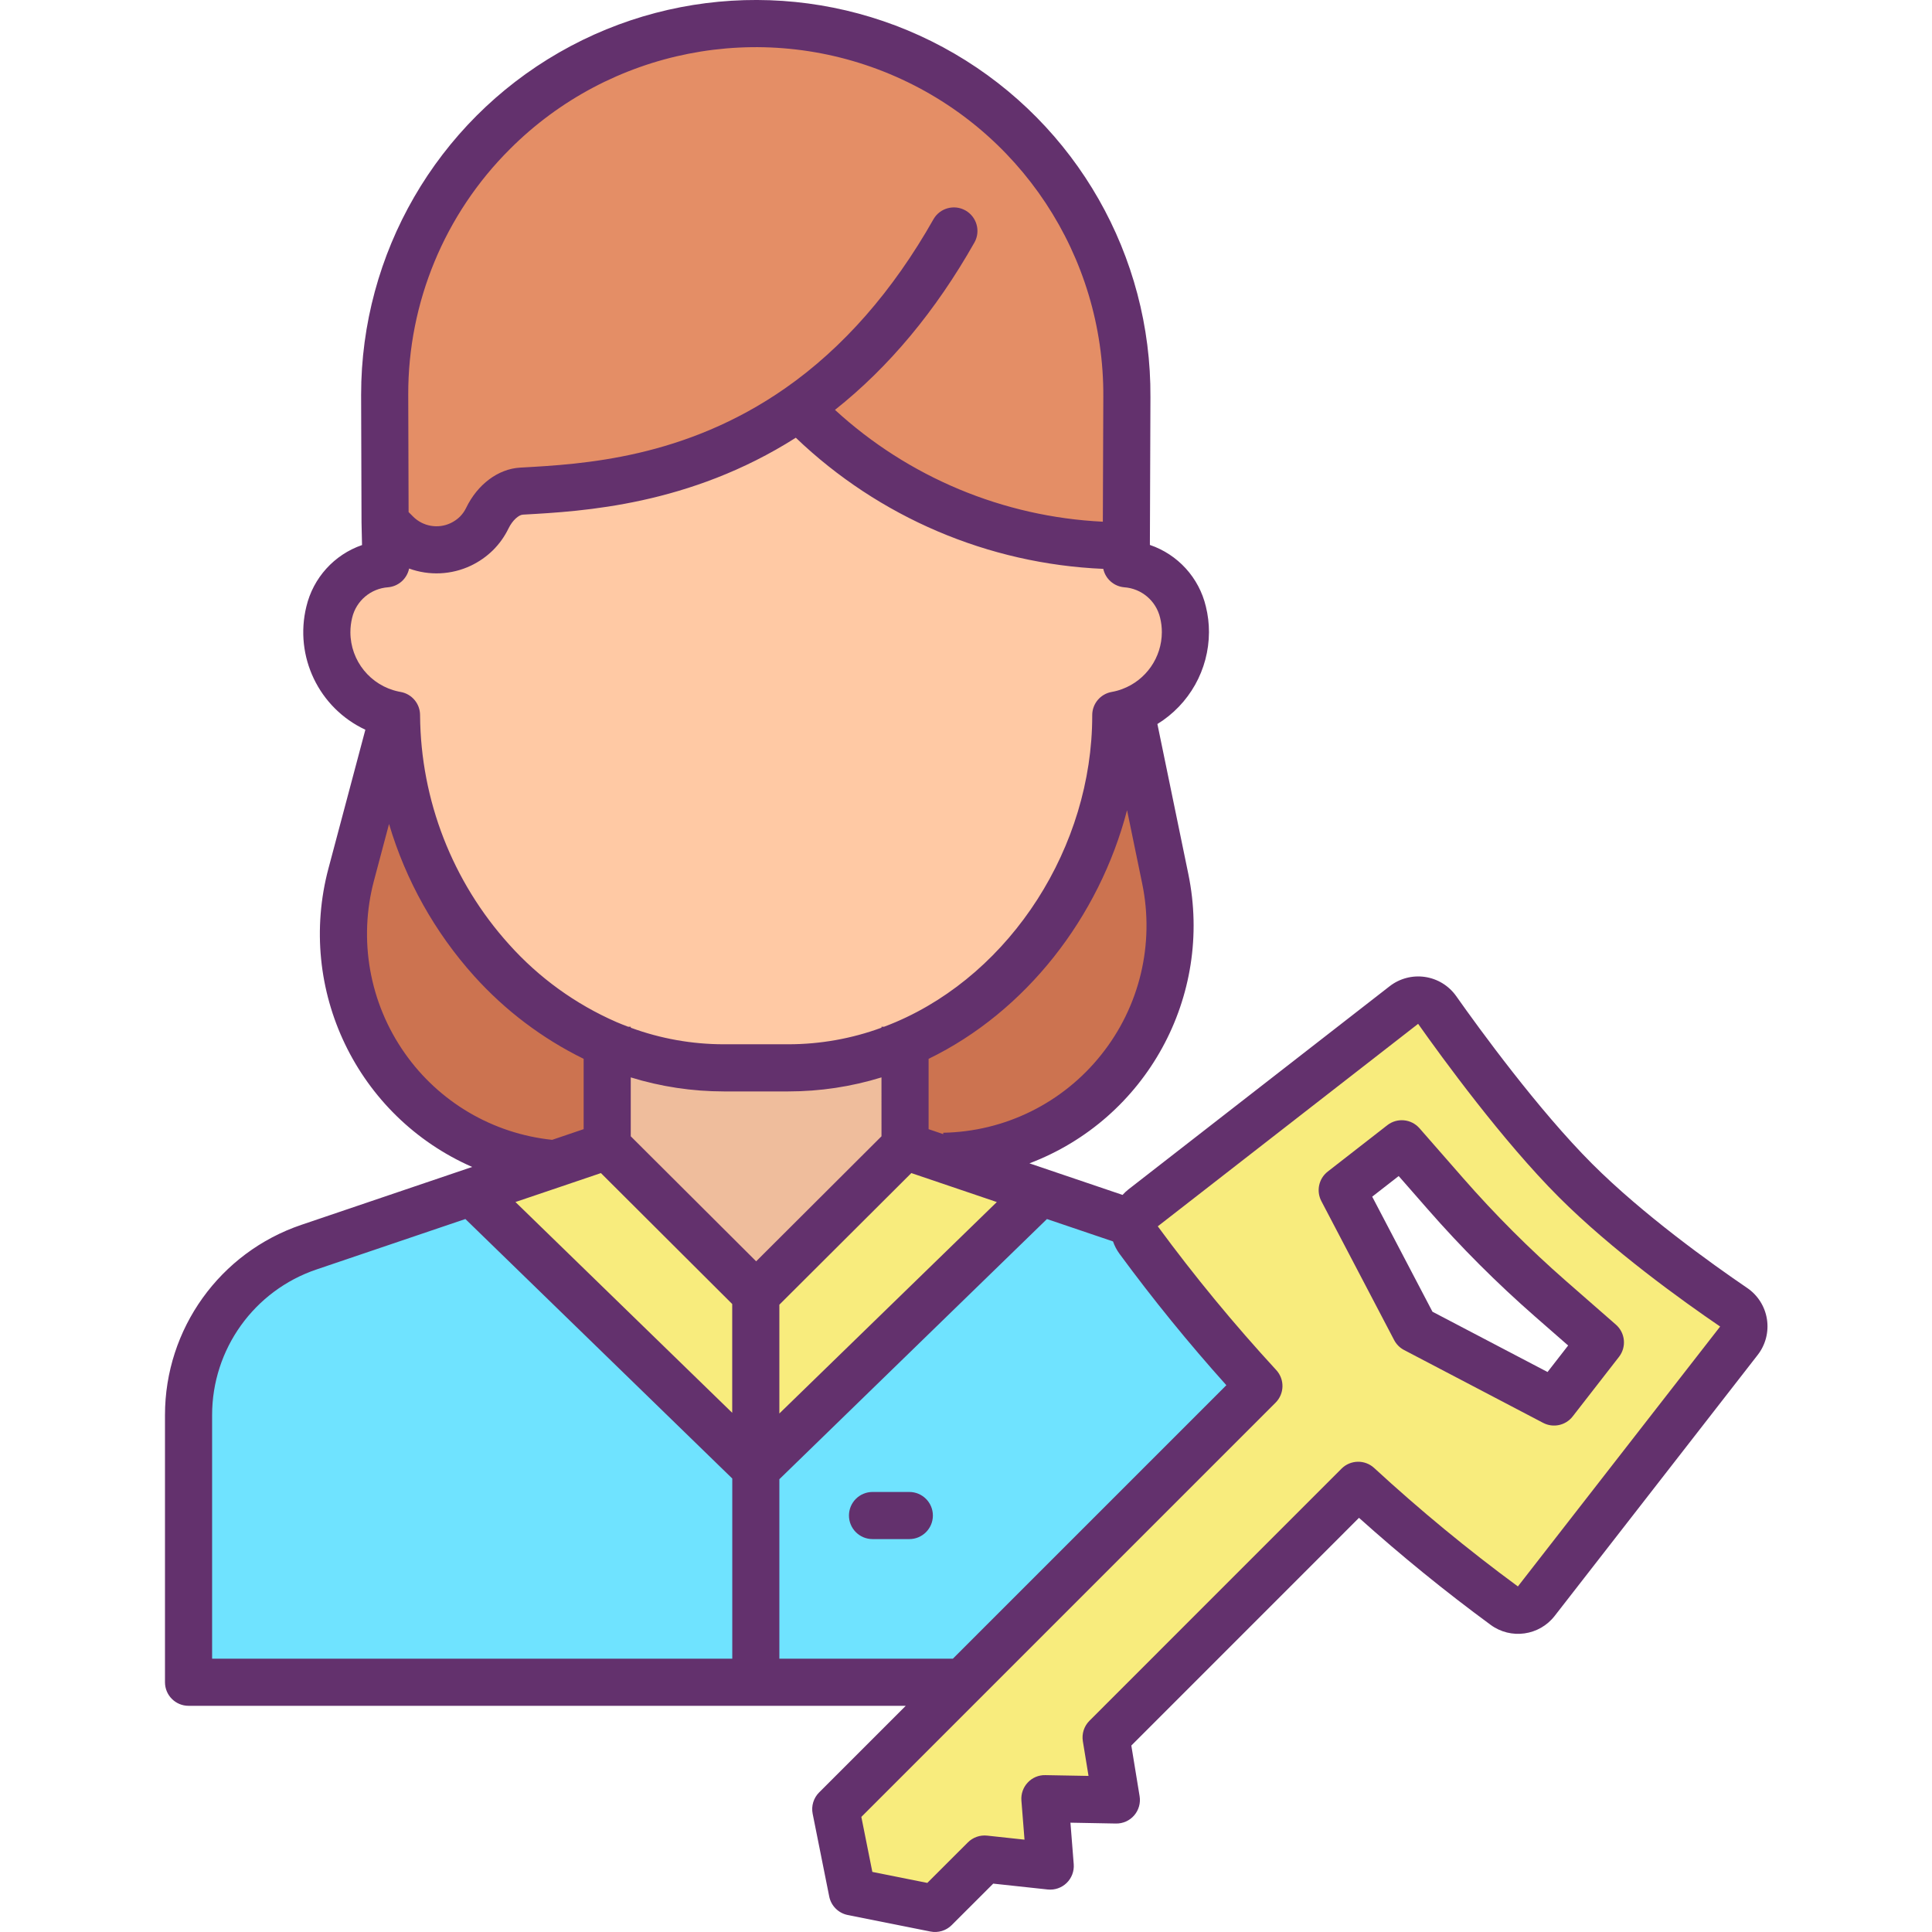 <svg height="492pt" viewBox="-42 0 492 492.014" width="492pt" xmlns="http://www.w3.org/2000/svg"><path d="m58.266 181.984c-5.688-1.191-10.652-4.645-13.746-9.566-3.098-4.922-4.062-10.891-2.672-16.535 1.645-6.797 7.477-11.762 14.449-12.301l-.238-10.688 2.898 2.91c4.312 4.312 10.871 5.445 16.379 2.828 1.461-.691 2.793-1.621 3.949-2.75 1.148-1.137 2.094-2.457 2.801-3.91 1.742-3.609 4.98-6.688 8.699-6.898 15.602-.871 43.402-2.289 70.641-21.312 21.512 22.496 51.285 35.219 82.41 35.223h.992l-.02 4.598c6.973.535 12.805 5.504 14.449 12.301.414 1.676.621 3.395.617 5.121 0 8.945-5.559 16.949-13.938 20.078-1.227.469-2.496.816-3.789 1.043v.129c0 36.039-22.09 70.051-53.672 83.551-9.379 4.043-19.484 6.133-29.699 6.141h-16.449c-10.215-.008-20.32-2.098-29.703-6.141-11.227-4.879-21.266-12.129-29.43-21.25-15.449-17.09-24.074-39.266-24.227-62.301v-.129c-.23-.043-.473-.09-.703-.141zm0 0" fill="#ffc9a4"/><path d="m254.746 223.805c3.531 17.113-.734 34.914-11.637 48.57-10.906 13.656-27.32 21.754-44.793 22.098l-.219.652-9.621-3.262v-26.059c31.582-13.5 53.672-47.512 53.672-83.551v-.129c1.293-.227 2.562-.574 3.789-1.043zm0 0" fill="#cc7350"/><path d="m399.559 332.953c1.332.91 2.23 2.328 2.48 3.926.25 1.594-.172 3.223-1.164 4.496l-51.68 66.43c-1.941 2.5-5.523 3-8.078 1.129-12.969-9.531-25.402-19.773-37.242-30.68l-43.797 43.809-20.402 20.402 2.609 15.93-18.199-.34 1.359 17.168-16.727-1.801-12.602 12.59-21.07-4.207-4.219-21.082 32.297-32.301 75.461-75.457c-10.906-11.836-21.148-24.27-30.68-37.242-1.875-2.555-1.375-6.137 1.129-8.078l66.531-51.75c1.262-.98 2.871-1.402 4.449-1.168 1.582.23 3 1.102 3.922 2.406 6.598 9.352 21.488 29.699 35.289 43.5 13.391 13.391 31.551 26.34 40.332 32.32zm-45.801 24.09 11.801-15.18-12.723-11.129c-9.492-8.305-18.426-17.234-26.73-26.73l-11.129-12.719-15.168 11.809 18.539 35.398zm0 0" fill="#f8ec7d"/><path d="m161.426 103.762c-27.238 19.023-55.039 20.441-70.641 21.312-3.719.211-6.957 3.289-8.699 6.898-.707 1.453-1.652 2.773-2.801 3.91-1.156 1.129-2.488 2.059-3.949 2.75-5.508 2.617-12.066 1.484-16.379-2.828l-2.898-2.91-.102-32.383c-.008-33.84 18.078-65.102 47.418-81.961 29.34-16.863 65.453-16.75 94.688.297 29.234 17.043 47.125 48.418 46.906 82.254l-.141 37.883h-.992c-31.125-.004-60.898-12.727-82.41-35.223zm0 0" fill="#e48e66"/><path d="m150.559 329.684 37.918-37.82 9.621 3.262 6.02 2.039 18.949 6.418-72.508 70.5-.09-.09v-44.398zm0 0" fill="#f8ec7d"/><path d="m150.559 374.082 72.508-70.5 23.742 8.051c-.16 1.453.234 2.914 1.098 4.09 9.531 12.973 19.773 25.406 30.68 37.242l-75.461 75.457-.008-.008h-52.648v-54.422zm0 0" fill="#6fe3ff"/><path d="m150.469 373.992v54.422h-144.461v-68.031c0-19.359 12.336-36.566 30.668-42.781l41.371-14.02zm0 0" fill="#6fe3ff"/><path d="m112.625 291.863v-26.059c9.383 4.043 19.488 6.133 29.703 6.141h16.449c10.215-.008 20.32-2.098 29.699-6.141v26.059l-37.918 37.82-.09-.09zm0 0" fill="#efbd9c"/><path d="m99.285 296.383 13.34-4.52 37.844 37.73v44.398l-72.422-70.41zm0 0" fill="#f8ec7d"/><path d="m58.969 182.254c.152 23.035 8.777 45.211 24.227 62.301 8.164 9.121 18.203 16.371 29.43 21.25v26.059l-13.34 4.52c-.086 0-.172-.008-.258-.02-36.34-3.148-60.961-38.449-51.582-73.699l10.82-40.68c.23.051.473.098.703.141zm0 0" fill="#cc7350"/><g fill="#63316d"><path d="m189.566 379.953h-9.371c-3.312 0-6 2.688-6 6s2.688 6 6 6h9.371c3.312 0 6-2.688 6-6s-2.688-6-6-6zm0 0"/><path d="m402.934 327.996c-9.207-6.273-26.574-18.715-39.465-31.602-13.734-13.738-28.801-34.449-34.641-42.73-1.871-2.641-4.738-4.398-7.938-4.871-3.199-.473-6.453.383-9.008 2.371l-66.527 51.742c-.535.422-1.031.891-1.484 1.398l-23.715-8.039c29.746-11.293 46.895-42.512 40.465-73.676l-7.879-38.207c8.129-4.996 13.098-13.84 13.133-23.379.004-2.203-.258-4.402-.789-6.539-1.734-7.336-7.121-13.262-14.258-15.688l.141-37.637c.227-35.988-18.805-69.348-49.895-87.469-31.09-18.121-69.496-18.234-100.695-.305-31.199 17.934-50.43 51.18-50.422 87.164l.102 32.352v.145l.129 5.781c-7.09 2.449-12.434 8.355-14.172 15.652-3.121 12.703 3.168 25.84 15.02 31.379l-9.387 35.281c-8.242 30.906 7.293 63.207 36.586 76.062l-43.477 14.738c-20.777 7.027-34.758 26.527-34.75 48.461v68.031c0 3.312 2.684 6 6 6h182.648l-22.066 22.066c-1.418 1.418-2.035 3.453-1.641 5.422l4.219 21.078c.477 2.375 2.332 4.23 4.707 4.707l21.07 4.211c1.969.391 4-.223 5.418-1.641l10.57-10.562 13.875 1.496c1.777.188 3.547-.422 4.824-1.664 1.281-1.246 1.941-2.996 1.801-4.777l-.836-10.574 11.582.215c1.781.035 3.484-.723 4.648-2.07 1.164-1.348 1.672-3.141 1.383-4.898l-2.109-12.891 57.98-57.992c10.758 9.652 22 18.793 33.5 27.238 5.164 3.816 12.434 2.797 16.355-2.289l51.684-66.438c2.008-2.582 2.855-5.879 2.348-9.109-.508-3.23-2.328-6.105-5.031-7.945zm-302.949-25.512 11.039-3.742 33.438 33.344v27.707l-55.203-53.68zm82.492-13.109-31.918 31.84-31.934-31.84v-15c7.68 2.367 15.668 3.57 23.703 3.574h16.449c8.035-.004 16.023-1.207 23.699-3.574zm-26.008 42.887 33.609-33.52 21.77 7.379-55.379 53.848zm81.945-63.625c-9.777 12.277-24.523 19.551-40.215 19.836l.008.352-3.73-1.262v-17.914c24.707-12 43.426-36.012 50.539-63.32l3.855 18.684c3.191 15.375-.641 31.371-10.457 43.625zm-150.535-230.699c25.387-25.387 63.59-32.922 96.711-19.078 33.125 13.844 54.605 46.324 54.379 82.223l-.121 31.777c-25.367-1.23-49.504-11.305-68.215-28.48 13.738-10.883 25.676-25.211 35.547-42.684 1.574-2.879.543-6.488-2.316-8.102-2.855-1.609-6.477-.633-8.129 2.203-10.344 18.297-23.039 32.785-37.742 43.051-25.645 17.906-51.66 19.355-67.199 20.219l-.344.02c-5.586.316-10.859 4.258-13.758 10.266-.402.828-.938 1.586-1.59 2.238-.688.664-1.48 1.215-2.344 1.625-3.215 1.52-7.035.859-9.555-1.648l-1.156-1.16-.09-29.895c-.062-23.48 9.27-46.016 25.922-62.574zm-40.652 123.066c0-1.246.152-2.484.449-3.695 1.027-4.312 4.746-7.453 9.168-7.75 2.637-.242 4.801-2.18 5.332-4.77 5.133 1.867 10.805 1.602 15.742-.738 2.066-.984 3.957-2.305 5.594-3.906 1.633-1.617 2.977-3.5 3.98-5.566 1.027-2.129 2.652-3.461 3.629-3.512l.336-.023c14.941-.828 42.117-2.355 69.199-19.57 21.18 20.273 49.012 32.145 78.301 33.398.559 2.551 2.703 4.445 5.301 4.688 4.438.293 8.16 3.453 9.176 7.781.297 1.199.445 2.43.441 3.664-.023 6.445-4.031 12.207-10.07 14.469-.875.332-1.781.578-2.699.742-2.871.504-4.961 2.996-4.961 5.906v.133c0 33.352-20.574 65.441-50.031 78.031-.984.422-1.977.812-2.969 1.188h-.672v.25c-7.59 2.789-15.613 4.215-23.699 4.219h-16.445c-8.09 0-16.109-1.43-23.703-4.219v-.25h-.668c-1-.375-1.988-.766-2.973-1.188-10.426-4.551-19.746-11.289-27.336-19.758-14.438-15.996-22.508-36.73-22.68-58.273v-.133c0-2.914-2.098-5.41-4.973-5.91-.152-.027-.309-.059-.508-.098-7.141-1.508-12.254-7.809-12.262-15.109zm13.844 107.199c-8.996-12.785-11.859-28.898-7.824-44l3.82-14.367c4.258 14.363 11.664 27.598 21.68 38.738 7.867 8.738 17.328 15.895 27.879 21.074v17.91l-8.016 2.719c-15.121-1.57-28.816-9.625-37.539-22.074zm-49.062 92.18c-.008-16.789 10.695-31.719 26.598-37.098l37.902-12.844 67.969 66.086v45.887h-132.469zm144.461 62.031v-45.707l68.145-66.258 16.824 5.699c.387 1.117.938 2.168 1.633 3.125 8.465 11.523 17.609 22.77 27.23 33.492l-69.645 69.648zm188.078-18.402c-12.746-9.375-24.965-19.449-36.605-30.168-2.367-2.18-6.031-2.102-8.309.172l-64.199 64.211c-1.367 1.367-1.988 3.305-1.676 5.211l1.445 8.828-11-.199c-1.695-.043-3.328.645-4.48 1.887-1.16 1.23-1.746 2.898-1.613 4.586l.789 9.957-9.535-1.027c-1.805-.191-3.598.441-4.883 1.723l-10.332 10.32-14-2.801-2.801-14.008 105.488-105.492c2.277-2.273 2.352-5.938.172-8.305-10.723-11.641-20.793-23.859-30.168-36.605l66.301-51.566c6.078 8.602 21.535 29.832 35.855 44.148 13.516 13.516 31.465 26.402 41.059 32.941zm0 0"/><path d="m330.621 300.051-11.129-12.719c-2.094-2.395-5.691-2.738-8.199-.785l-15.172 11.812c-2.285 1.781-2.973 4.945-1.629 7.516l18.543 35.402c.566 1.082 1.449 1.965 2.531 2.527l35.41 18.551c2.57 1.348 5.738.66 7.52-1.633l11.801-15.18c1.949-2.508 1.605-6.105-.785-8.199l-12.727-11.129c-9.289-8.133-18.031-16.871-26.164-26.164zm26.723 42.602-5.246 6.75-29.305-15.352-15.348-29.301 6.746-5.25 7.402 8.457c8.48 9.695 17.602 18.816 27.297 27.301zm0 0"/></g></svg>